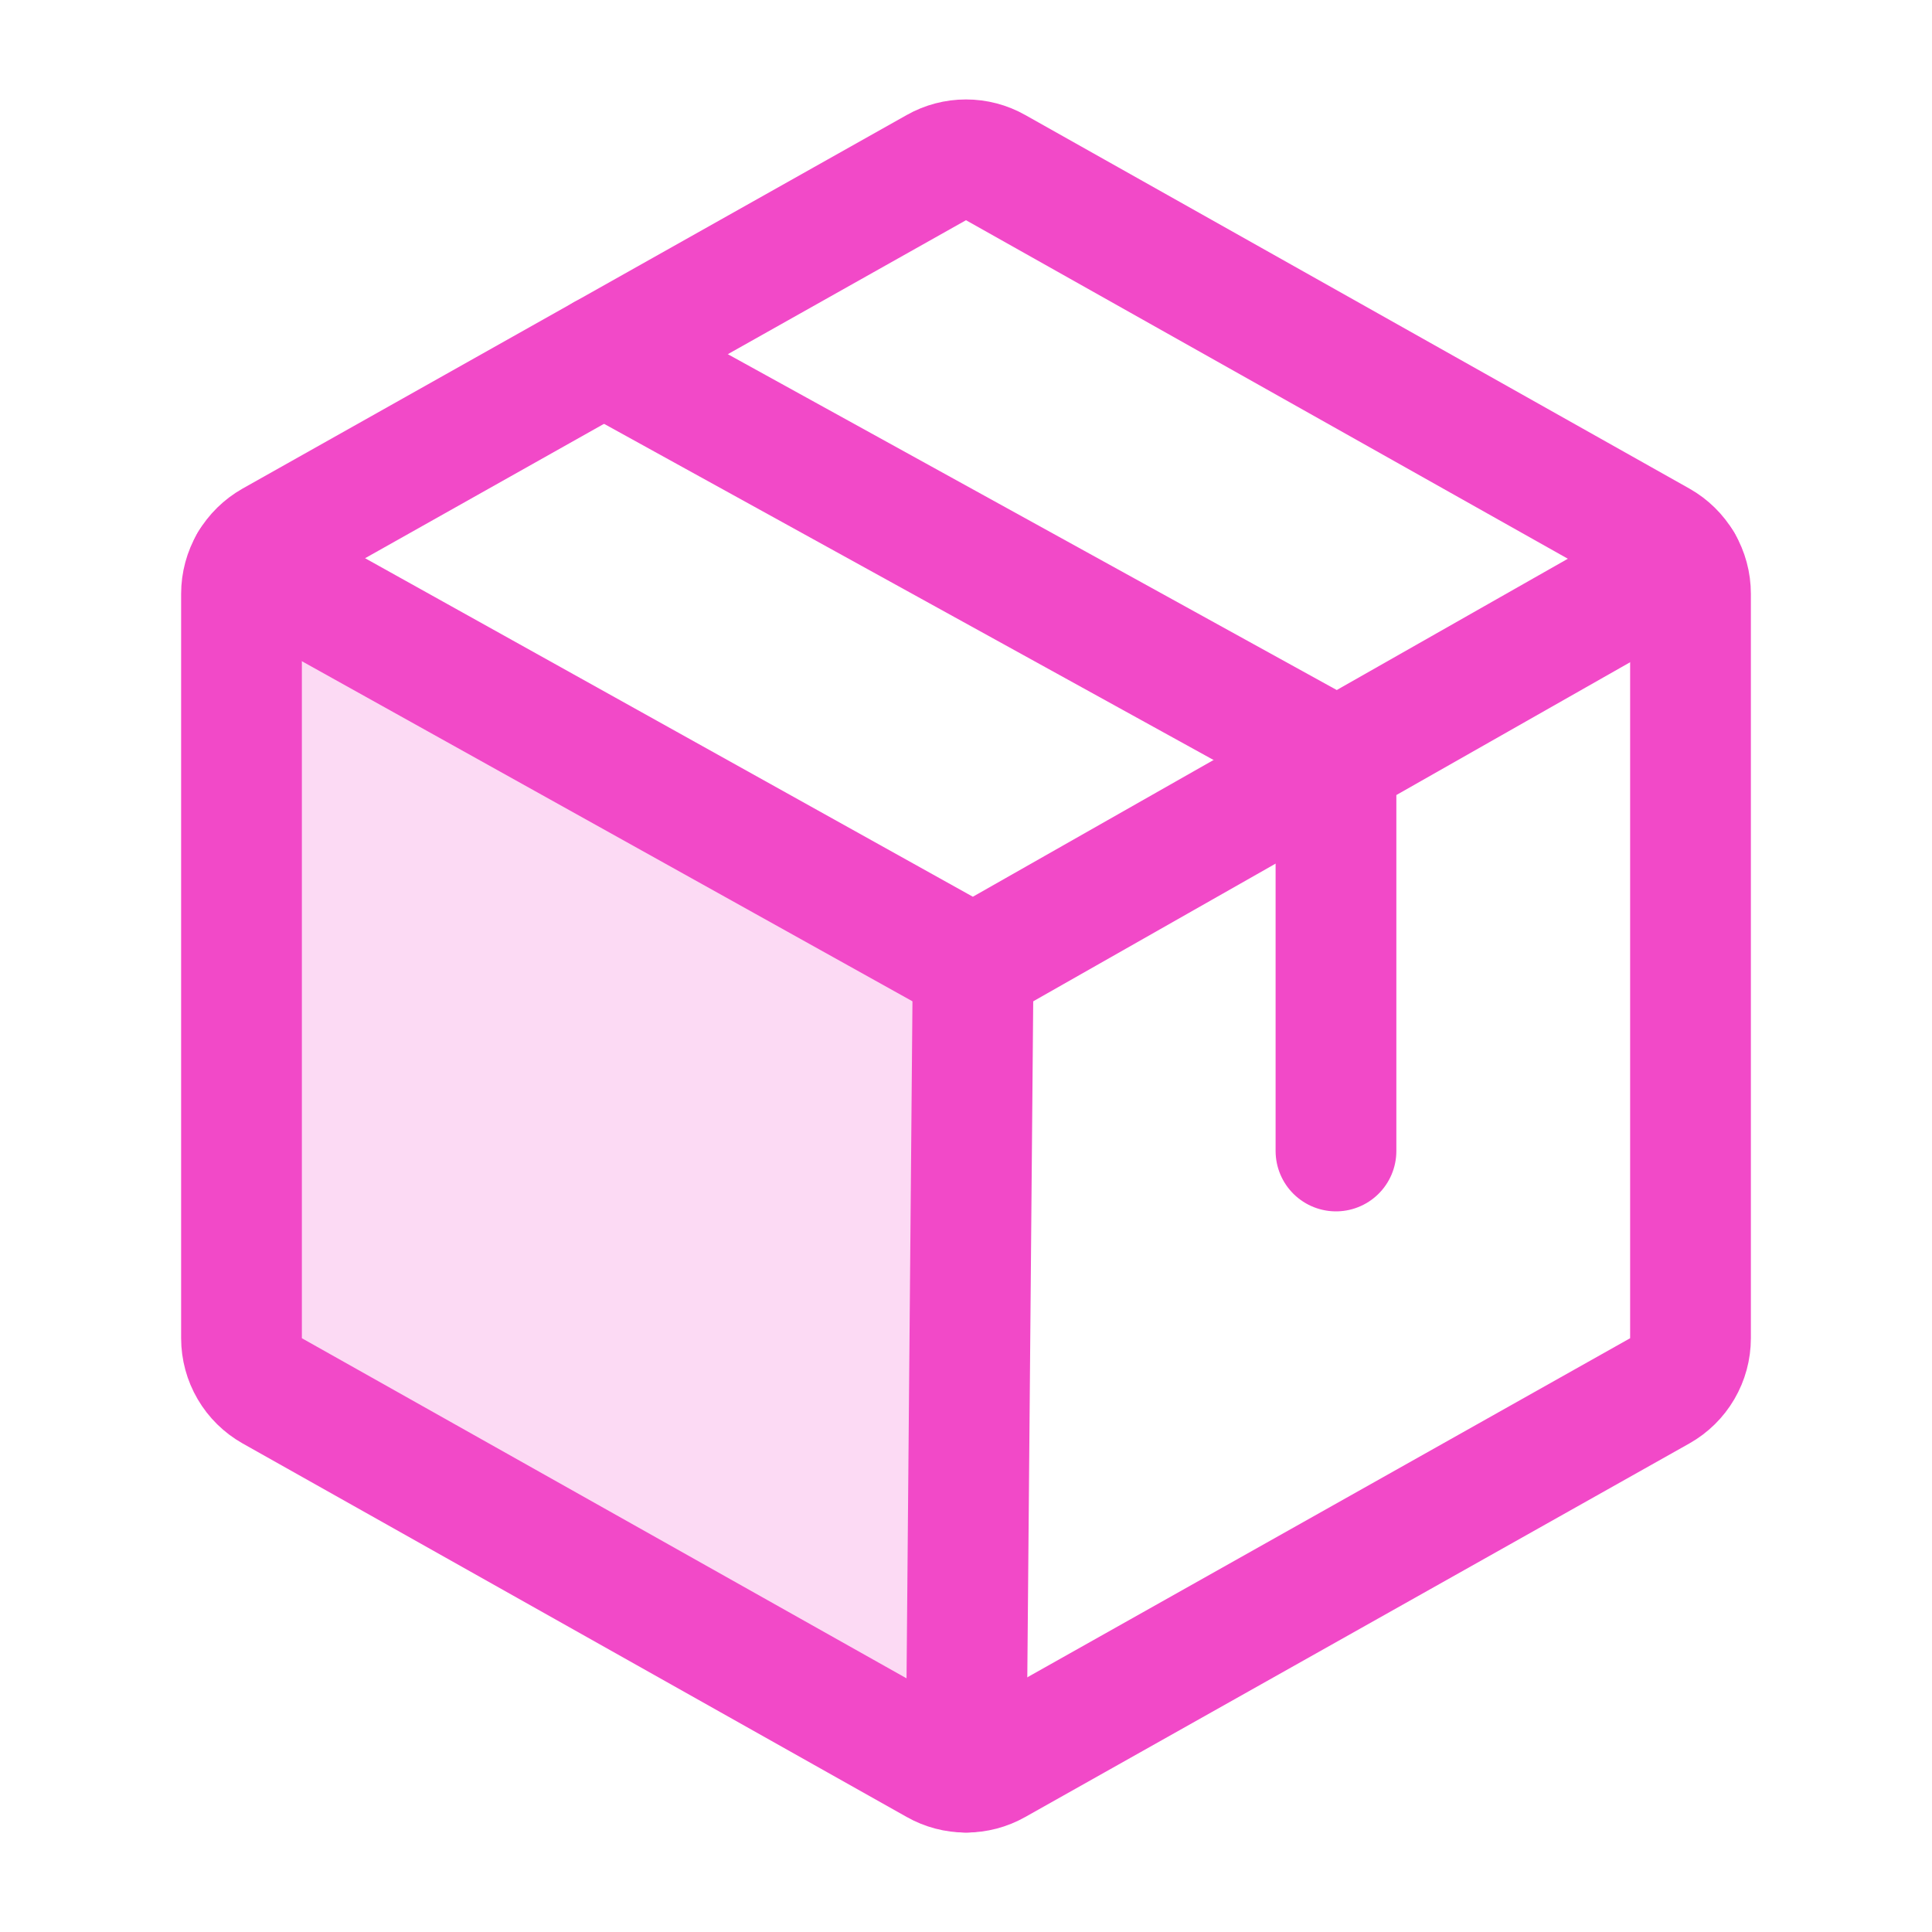 <svg width="40" height="40" viewBox="0 0 40 40" fill="none" xmlns="http://www.w3.org/2000/svg">
<g id="Package">
<path id="Vector" opacity="0.2" d="M5.173 11.659C5.06 11.851 5 12.07 5 12.293V27.706C5 27.928 5.059 28.146 5.171 28.337C5.283 28.529 5.444 28.687 5.637 28.796L19.387 36.53C19.574 36.636 19.785 36.691 20 36.691L20.002 36.691L20.148 20L5.173 11.659L5.173 11.659Z" fill="#F249C8"/>
<path id="Vector_2" d="M35 27.706V12.294C35 12.072 34.941 11.854 34.829 11.662C34.717 11.471 34.556 11.313 34.363 11.204L20.613 3.47C20.426 3.364 20.215 3.309 20 3.309C19.785 3.309 19.574 3.364 19.387 3.47L5.637 11.204C5.444 11.313 5.283 11.471 5.171 11.662C5.059 11.854 5 12.072 5 12.294V27.706C5 27.928 5.059 28.146 5.171 28.337C5.283 28.529 5.444 28.687 5.637 28.796L19.387 36.53C19.574 36.636 19.785 36.691 20 36.691C20.215 36.691 20.426 36.636 20.613 36.53L34.363 28.796C34.556 28.687 34.717 28.529 34.829 28.337C34.941 28.146 35 27.928 35 27.706Z" stroke="#F249C8" stroke-width="2.5" stroke-linecap="round" stroke-linejoin="round"/>
<path id="Vector_3" d="M27.66 23.83V15.705L12.5 7.344" stroke="#F249C8" stroke-width="2.5" stroke-linecap="round" stroke-linejoin="round"/>
<path id="Vector_4" d="M34.828 11.661L20.148 20L5.173 11.659" stroke="#F249C8" stroke-width="2.5" stroke-linecap="round" stroke-linejoin="round"/>
<path id="Vector_5" d="M20.148 20L20.002 36.691" stroke="#F249C8" stroke-width="2.5" stroke-linecap="round" stroke-linejoin="round"/>
</g>
</svg>
